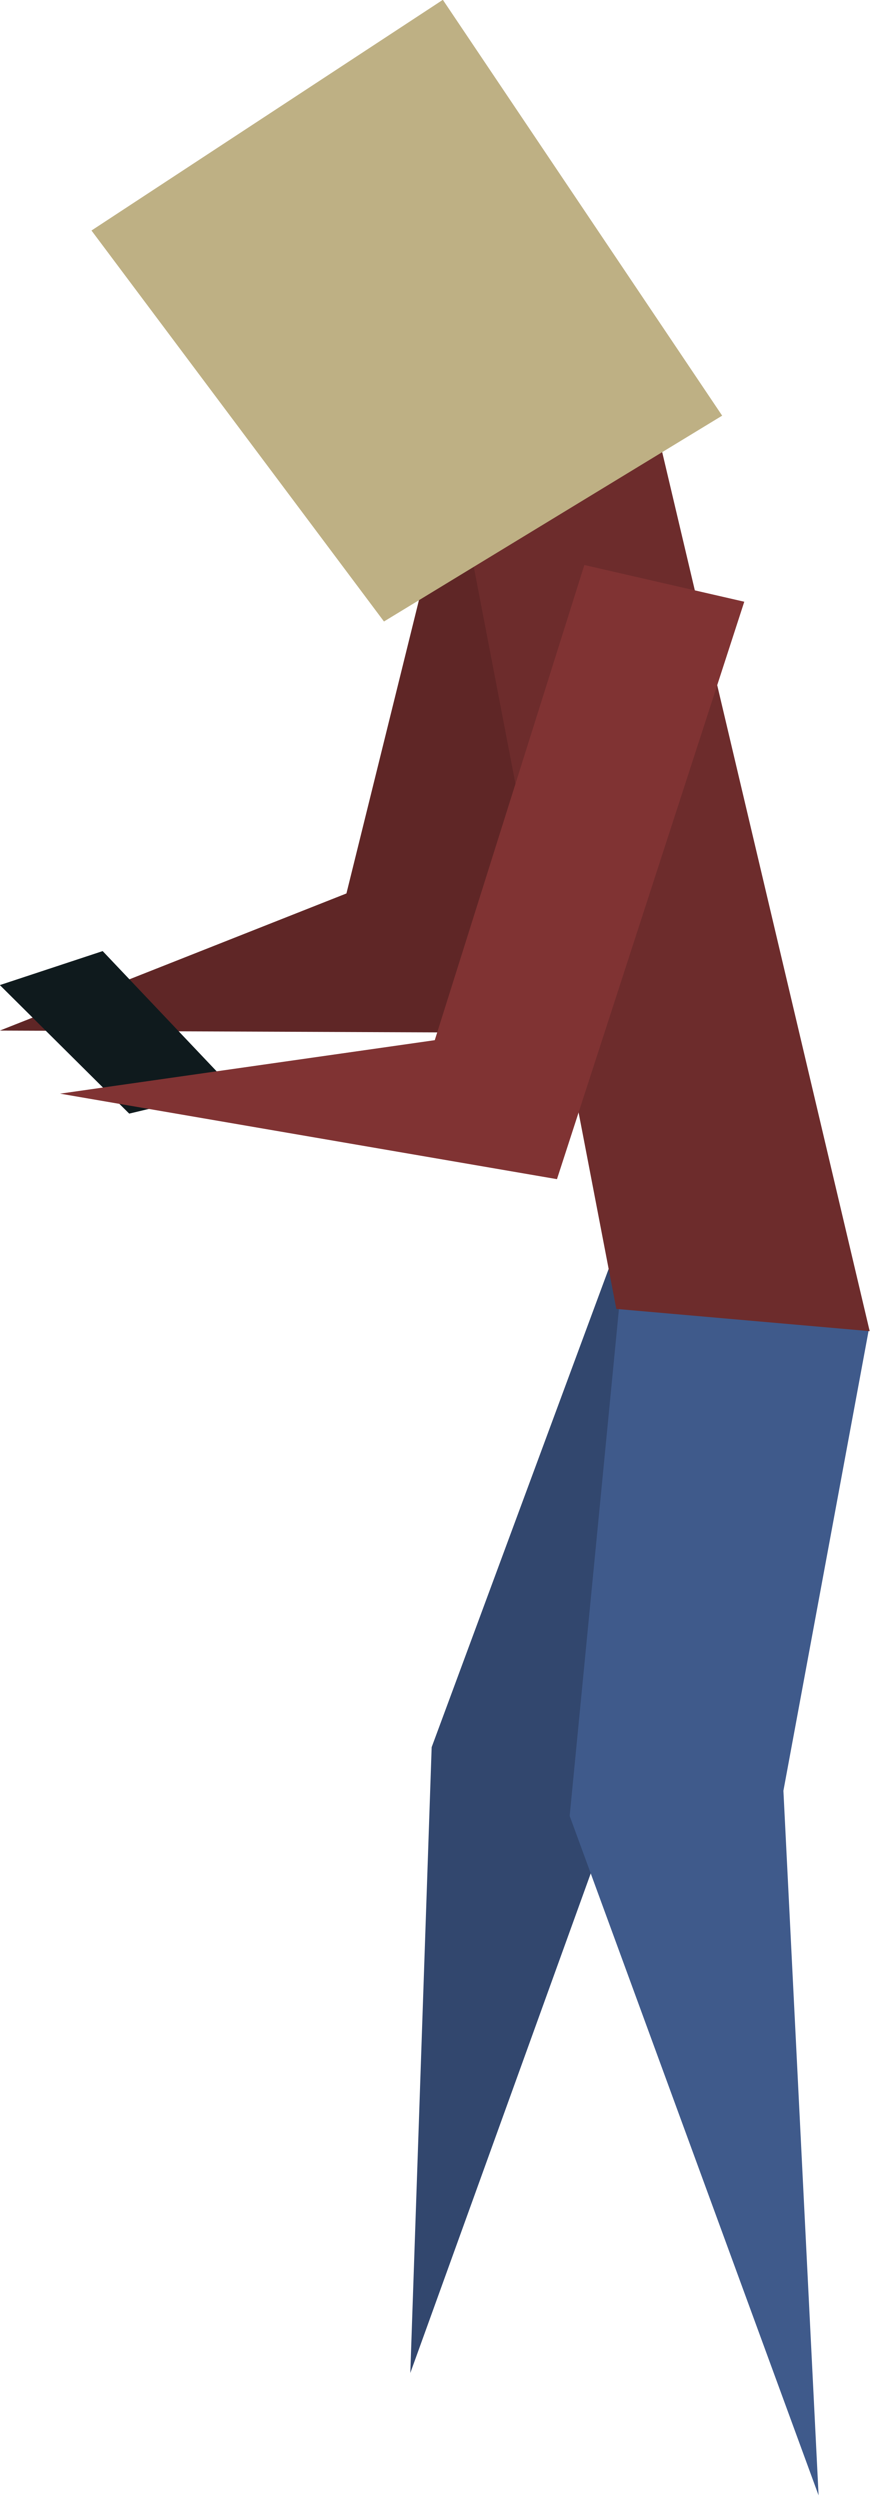 <?xml version="1.0" encoding="UTF-8" standalone="no"?>
<svg xmlns:rdf="http://www.w3.org/1999/02/22-rdf-syntax-ns#" xmlns="http://www.w3.org/2000/svg" height="100.3" width="34.94" version="1.1" xmlns:cc="http://creativecommons.org/ns#" xmlns:dc="http://purl.org/dc/elements/1.1/" viewBox="0 0 9.245 26.547">
<g fill-rule="evenodd" transform="translate(-42.21 -258.5)">
<path d="m46.57 283.7 0.227-6.646 1.978-5.34 2.272 0.301-1.978 4.772z" fill="#32476e"/>
<path d="m50.91 285-2.646-7.216 0.525-5.396 2.656 0.225-0.909 4.904z" fill="#3f5a8b"/>
<path d="m47.15 262.9-1.259 5.088-3.684 1.456 4.982 0.021 1.659-6.174z" fill="#5f2626"/>
<path d="m48.76 272.4-1.723-8.961 2.061-0.771 2.355 9.968z" fill="#6d2c2c"/>
<path d="m43.3 268.6-1.093 0.361 1.375 1.365 1.105-0.264z" fill="#0f1a1d"/>
<path d="m48.42 264.5-1.59 5.046-3.983 0.568 5.282 0.908 1.991-6.132z" fill="#803333"/>
<path d="m46.29 265.1 3.595-2.186-2.969-4.416-3.735 2.45z" fill="#beb084"/>
</g>
</svg>
